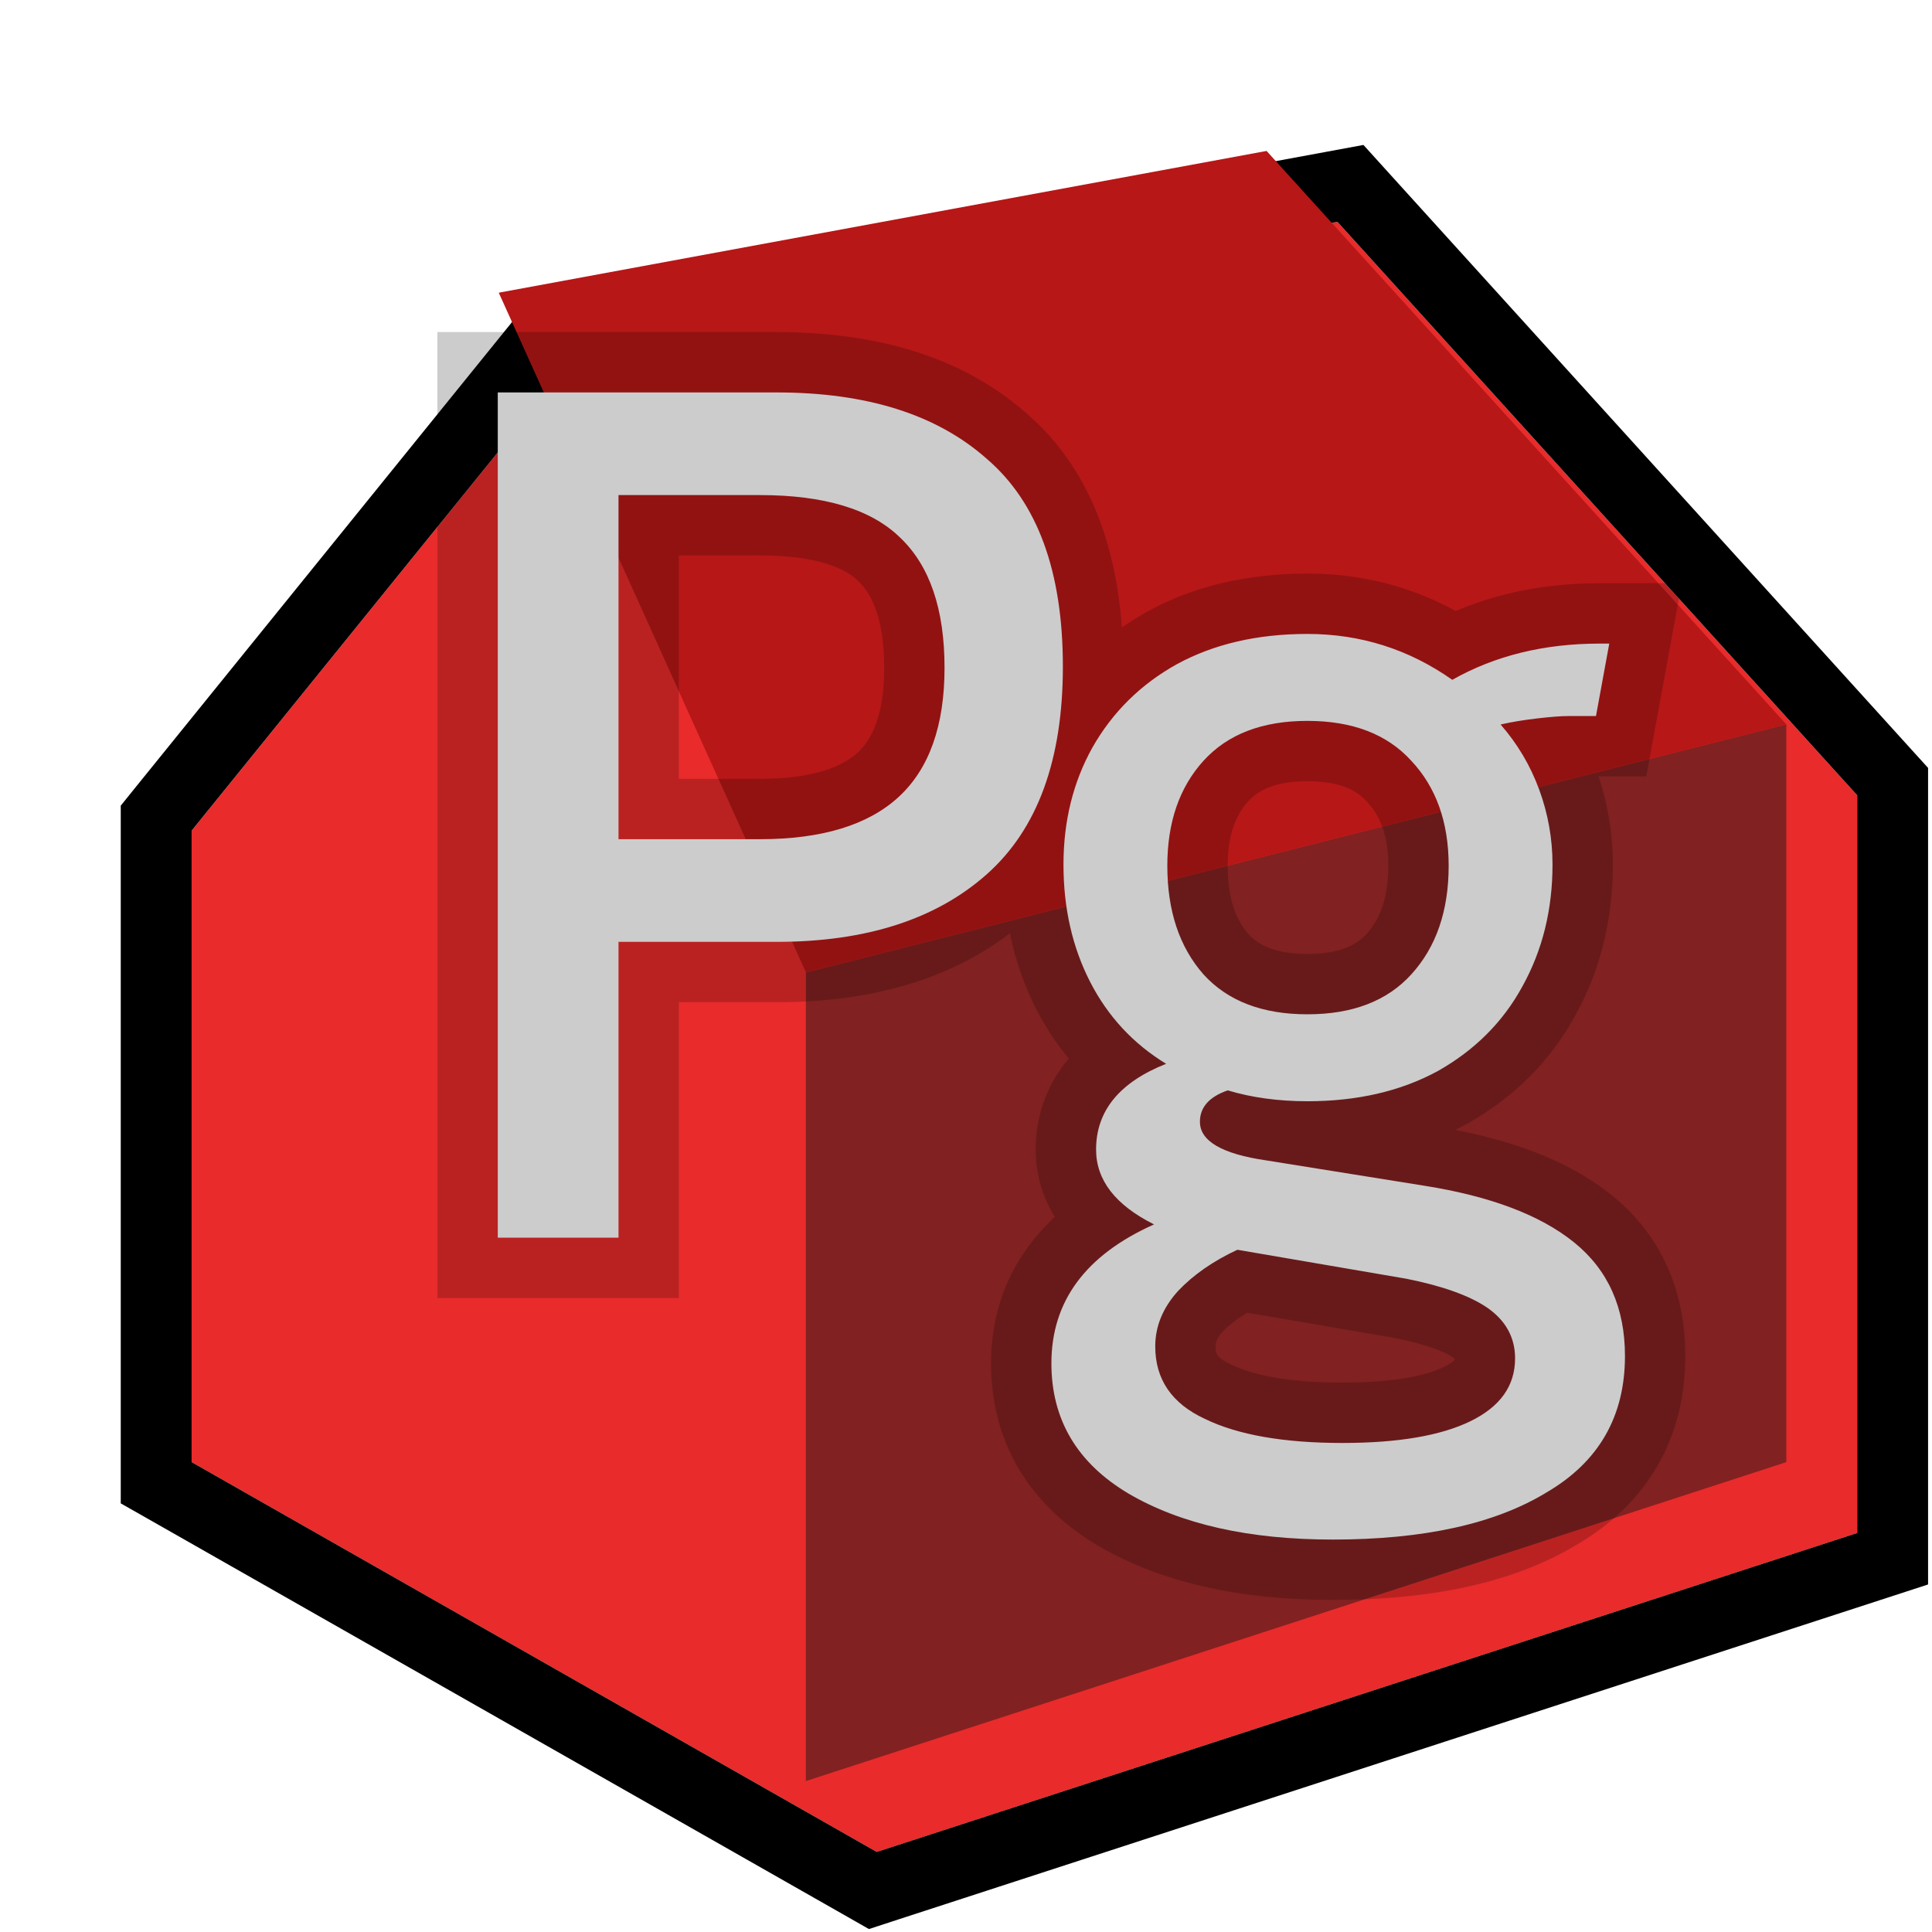 <svg width="64" height="64" viewBox="0 0 64 64" fill="none" xmlns="http://www.w3.org/2000/svg">
<g filter="url(#filter0_d)">
<path d="M4 46.087V25.17L16.522 9.696L41.956 5L59.174 23.996V48.435L26.696 59L4 46.087Z" fill="#E92B2B"/>
<path d="M2.826 46.087V46.77L3.419 47.107L26.115 60.02L26.566 60.277L27.059 60.116L59.537 49.551L60.348 49.287V48.435V23.996V23.543L60.044 23.208L42.826 4.212L42.387 3.727L41.743 3.846L16.309 8.541L15.882 8.62L15.609 8.957L3.087 24.431L2.826 24.755V25.17V46.087Z" stroke="black" stroke-width="2.348"/>
</g>
<path fill-rule="evenodd" clip-rule="evenodd" d="M59.174 23.996L26.696 32.213V59L59.174 48.435V23.996Z" fill="#822121"/>
<path d="M16.522 9.696L26.696 32.213L59.174 23.996L41.957 5L16.522 9.696Z" fill="#B71717"/>
<path d="M16.489 13H25.729C28.716 13 31.036 13.733 32.689 15.2C34.369 16.64 35.209 18.933 35.209 22.08C35.209 25.173 34.369 27.467 32.689 28.96C31.009 30.453 28.689 31.2 25.729 31.2H20.489V41H16.489V13ZM25.169 27.8C27.222 27.8 28.756 27.333 29.769 26.4C30.782 25.467 31.289 24.04 31.289 22.12C31.289 20.173 30.796 18.733 29.809 17.8C28.849 16.867 27.302 16.4 25.169 16.4H20.489V27.8H25.169ZM44.149 51C41.376 51 39.122 50.493 37.389 49.48C35.682 48.467 34.829 47.027 34.829 45.16C34.829 43.107 35.962 41.573 38.229 40.56C36.949 39.92 36.309 39.093 36.309 38.08C36.309 36.8 37.082 35.853 38.629 35.24C37.536 34.573 36.696 33.667 36.109 32.52C35.522 31.373 35.229 30.08 35.229 28.64C35.229 27.2 35.549 25.907 36.189 24.76C36.856 23.587 37.789 22.667 38.989 22C40.216 21.333 41.656 21 43.309 21C45.069 21 46.669 21.507 48.109 22.52C49.522 21.72 51.149 21.32 52.989 21.32H53.309L52.869 23.72H51.949C51.709 23.72 51.362 23.747 50.909 23.8C50.456 23.853 50.056 23.92 49.709 24C50.269 24.64 50.696 25.36 50.989 26.16C51.282 26.96 51.429 27.787 51.429 28.64C51.429 30.133 51.096 31.48 50.429 32.68C49.789 33.853 48.856 34.787 47.629 35.48C46.402 36.147 44.962 36.48 43.309 36.48C42.349 36.48 41.469 36.36 40.669 36.12C40.056 36.333 39.749 36.68 39.749 37.16C39.749 37.8 40.482 38.227 41.949 38.44L47.189 39.28C49.376 39.627 51.029 40.253 52.149 41.16C53.269 42.067 53.829 43.32 53.829 44.92C53.829 46.92 52.962 48.427 51.229 49.44C49.522 50.48 47.162 51 44.149 51ZM43.309 33.6C44.802 33.6 45.949 33.16 46.749 32.28C47.576 31.373 47.989 30.173 47.989 28.68C47.989 27.24 47.576 26.08 46.749 25.2C45.949 24.32 44.802 23.88 43.309 23.88C41.816 23.88 40.669 24.32 39.869 25.2C39.069 26.08 38.669 27.24 38.669 28.68C38.669 30.173 39.069 31.373 39.869 32.28C40.669 33.16 41.816 33.6 43.309 33.6ZM44.469 47.8C46.309 47.8 47.722 47.56 48.709 47.08C49.696 46.6 50.189 45.907 50.189 45C50.189 44.307 49.882 43.747 49.269 43.32C48.682 42.92 47.789 42.6 46.589 42.36L40.989 41.4C40.189 41.773 39.536 42.227 39.029 42.76C38.522 43.32 38.269 43.933 38.269 44.6C38.269 45.693 38.816 46.493 39.909 47C41.002 47.533 42.522 47.8 44.469 47.8Z" fill="white"/>
<path d="M16.489 13V11H14.489V13H16.489ZM32.689 15.2L31.362 16.696L31.375 16.707L31.387 16.718L32.689 15.2ZM32.689 28.96L31.36 27.465L31.36 27.465L32.689 28.96ZM20.489 31.2V29.2H18.489V31.2H20.489ZM20.489 41V43H22.489V41H20.489ZM16.489 41H14.489V43H16.489V41ZM29.769 26.4L31.124 27.871H31.124L29.769 26.4ZM29.809 17.8L28.415 19.234L28.425 19.244L28.435 19.253L29.809 17.8ZM20.489 16.4V14.4H18.489V16.4H20.489ZM20.489 27.8H18.489V29.8H20.489V27.8ZM16.489 15H25.729V11H16.489V15ZM25.729 15C28.4 15 30.186 15.653 31.362 16.696L34.016 13.704C31.885 11.813 29.031 11 25.729 11V15ZM31.387 16.718C32.462 17.639 33.209 19.262 33.209 22.08H37.209C37.209 18.604 36.276 15.641 33.991 13.681L31.387 16.718ZM33.209 22.08C33.209 24.826 32.471 26.478 31.36 27.465L34.018 30.455C36.267 28.455 37.209 25.521 37.209 22.08H33.209ZM31.36 27.465C30.15 28.541 28.358 29.2 25.729 29.2V33.2C29.021 33.2 31.869 32.365 34.018 30.455L31.36 27.465ZM25.729 29.2H20.489V33.2H25.729V29.2ZM18.489 31.2V41H22.489V31.2H18.489ZM20.489 39H16.489V43H20.489V39ZM18.489 41V13H14.489V41H18.489ZM25.169 29.8C27.483 29.8 29.596 29.279 31.124 27.871L28.414 24.929C27.916 25.388 26.961 25.8 25.169 25.8V29.8ZM31.124 27.871C32.69 26.429 33.289 24.372 33.289 22.12H29.289C29.289 23.708 28.875 24.505 28.414 24.929L31.124 27.871ZM33.289 22.12C33.289 19.865 32.716 17.797 31.183 16.347L28.435 19.253C28.875 19.669 29.289 20.481 29.289 22.12H33.289ZM31.203 16.366C29.701 14.905 27.526 14.4 25.169 14.4V18.4C27.078 18.4 27.997 18.828 28.415 19.234L31.203 16.366ZM25.169 14.4H20.489V18.4H25.169V14.4ZM18.489 16.4V27.8H22.489V16.4H18.489ZM20.489 29.8H25.169V25.8H20.489V29.8ZM37.389 49.48L36.368 51.2L36.38 51.207L37.389 49.48ZM38.229 40.56L39.045 42.386L42.903 40.661L39.123 38.771L38.229 40.56ZM38.629 35.24L39.366 37.099L43.095 35.621L39.67 33.532L38.629 35.24ZM36.109 32.52L34.329 33.431V33.431L36.109 32.52ZM36.189 24.76L34.45 23.772L34.446 23.779L34.443 23.785L36.189 24.76ZM38.989 22L38.034 20.243L38.026 20.247L38.018 20.252L38.989 22ZM48.109 22.52L46.958 24.156L47.993 24.884L49.094 24.261L48.109 22.52ZM53.309 21.32L55.276 21.681L55.709 19.32H53.309V21.32ZM52.869 23.72V25.72H54.536L54.836 24.081L52.869 23.72ZM50.909 23.8L51.143 25.786H51.143L50.909 23.8ZM49.709 24L49.259 22.051L46.004 22.802L48.204 25.317L49.709 24ZM50.989 26.16L49.111 26.849V26.849L50.989 26.16ZM50.429 32.68L48.681 31.709L48.677 31.715L48.673 31.722L50.429 32.68ZM47.629 35.48L48.584 37.237L48.599 37.229L48.613 37.221L47.629 35.48ZM40.669 36.12L41.244 34.204L40.624 34.018L40.012 34.231L40.669 36.12ZM41.949 38.44L42.266 36.465L42.251 36.463L42.237 36.461L41.949 38.44ZM47.189 39.28L46.873 41.255L46.876 41.255L47.189 39.28ZM52.149 41.16L50.891 42.715L52.149 41.16ZM51.229 49.44L50.22 47.713L50.204 47.723L50.188 47.732L51.229 49.44ZM46.749 32.28L45.271 30.933L45.269 30.935L46.749 32.28ZM46.749 25.2L45.269 26.545L45.28 26.557L45.291 26.569L46.749 25.2ZM39.869 25.2L41.349 26.545L39.869 25.2ZM39.869 32.28L38.369 33.603L38.379 33.614L38.389 33.625L39.869 32.28ZM48.709 47.08L49.584 48.879L48.709 47.08ZM49.269 43.32L50.411 41.678L50.404 41.673L50.396 41.667L49.269 43.32ZM46.589 42.36L46.981 40.399L46.954 40.393L46.927 40.389L46.589 42.36ZM40.989 41.4L41.327 39.429L40.71 39.323L40.143 39.588L40.989 41.4ZM39.029 42.76L37.579 41.383L37.562 41.4L37.546 41.418L39.029 42.76ZM39.909 47L40.786 45.203L40.768 45.194L40.75 45.185L39.909 47ZM44.149 49C41.601 49 39.73 48.532 38.398 47.753L36.38 51.207C38.514 52.455 41.15 53 44.149 53V49ZM38.41 47.76C37.264 47.08 36.829 46.268 36.829 45.16H32.829C32.829 47.785 34.101 49.854 36.368 51.2L38.41 47.76ZM36.829 45.16C36.829 44.526 36.995 44.054 37.287 43.659C37.596 43.241 38.134 42.793 39.045 42.386L37.413 38.734C36.057 39.34 34.895 40.166 34.071 41.281C33.23 42.419 32.829 43.74 32.829 45.16H36.829ZM39.123 38.771C38.658 38.539 38.452 38.341 38.37 38.236C38.313 38.161 38.309 38.129 38.309 38.08H34.309C34.309 40.152 35.697 41.53 37.335 42.349L39.123 38.771ZM38.309 38.08C38.309 37.878 38.358 37.774 38.438 37.675C38.545 37.544 38.8 37.324 39.366 37.099L37.892 33.381C36.911 33.77 36.006 34.329 35.34 35.145C34.647 35.993 34.309 37.002 34.309 38.08H38.309ZM39.67 33.532C38.894 33.059 38.309 32.429 37.89 31.609L34.329 33.431C35.082 34.904 36.177 36.087 37.588 36.948L39.67 33.532ZM37.89 31.609C37.464 30.776 37.229 29.801 37.229 28.64H33.229C33.229 30.359 33.581 31.97 34.329 33.431L37.89 31.609ZM37.229 28.64C37.229 27.507 37.477 26.555 37.935 25.735L34.443 23.785C33.621 25.258 33.229 26.893 33.229 28.64H37.229ZM37.928 25.748C38.41 24.899 39.075 24.24 39.96 23.748L38.018 20.252C36.503 21.093 35.301 22.274 34.45 23.772L37.928 25.748ZM39.944 23.757C40.828 23.277 41.928 23 43.309 23V19C41.384 19 39.603 19.39 38.034 20.243L39.944 23.757ZM43.309 23C44.657 23 45.855 23.379 46.958 24.156L49.26 20.884C47.483 19.634 45.481 19 43.309 19V23ZM49.094 24.261C50.169 23.652 51.448 23.32 52.989 23.32V19.32C50.85 19.32 48.876 19.788 47.124 20.779L49.094 24.261ZM52.989 23.32H53.309V19.32H52.989V23.32ZM51.342 20.959L50.902 23.359L54.836 24.081L55.276 21.681L51.342 20.959ZM52.869 21.72H51.949V25.72H52.869V21.72ZM51.949 21.72C51.59 21.72 51.15 21.758 50.675 21.814L51.143 25.786C51.574 25.735 51.828 25.72 51.949 25.72V21.72ZM50.675 21.814C50.169 21.873 49.694 21.951 49.259 22.051L50.159 25.949C50.418 25.889 50.743 25.833 51.143 25.786L50.675 21.814ZM48.204 25.317C48.602 25.772 48.902 26.279 49.111 26.849L52.867 25.471C52.489 24.441 51.936 23.508 51.214 22.683L48.204 25.317ZM49.111 26.849C49.324 27.428 49.429 28.021 49.429 28.64H53.429C53.429 27.552 53.241 26.492 52.867 25.471L49.111 26.849ZM49.429 28.64C49.429 29.824 49.168 30.831 48.681 31.709L52.177 33.651C53.023 32.129 53.429 30.443 53.429 28.64H49.429ZM48.673 31.722C48.222 32.549 47.565 33.219 46.645 33.739L48.613 37.221C50.147 36.354 51.356 35.157 52.185 33.638L48.673 31.722ZM46.674 33.723C45.79 34.203 44.69 34.48 43.309 34.48V38.48C45.234 38.48 47.015 38.09 48.584 37.237L46.674 33.723ZM43.309 34.48C42.515 34.48 41.832 34.381 41.244 34.204L40.094 38.036C41.106 38.339 42.183 38.48 43.309 38.48V34.48ZM40.012 34.231C39.505 34.407 38.935 34.702 38.481 35.215C37.991 35.768 37.749 36.452 37.749 37.16H41.749C41.749 37.256 41.733 37.382 41.682 37.521C41.63 37.66 41.556 37.776 41.477 37.865C41.33 38.032 41.22 38.046 41.326 38.009L40.012 34.231ZM37.749 37.16C37.749 38.422 38.539 39.25 39.293 39.689C39.988 40.093 40.835 40.299 41.661 40.419L42.237 36.461C41.937 36.417 41.71 36.368 41.545 36.32C41.464 36.296 41.404 36.275 41.363 36.258C41.321 36.241 41.304 36.231 41.305 36.231C41.306 36.232 41.333 36.247 41.373 36.283C41.415 36.319 41.474 36.379 41.535 36.467C41.669 36.663 41.749 36.911 41.749 37.16H37.749ZM41.633 40.415L46.873 41.255L47.506 37.305L42.266 36.465L41.633 40.415ZM46.876 41.255C48.886 41.574 50.152 42.116 50.891 42.715L53.407 39.605C51.906 38.39 49.865 37.679 47.502 37.305L46.876 41.255ZM50.891 42.715C51.486 43.196 51.829 43.848 51.829 44.92H55.829C55.829 42.792 55.052 40.937 53.407 39.605L50.891 42.715ZM51.829 44.92C51.829 46.206 51.343 47.057 50.22 47.713L52.239 51.167C54.582 49.796 55.829 47.634 55.829 44.92H51.829ZM50.188 47.732C48.916 48.508 46.968 49 44.149 49V53C47.356 53 50.129 52.452 52.27 51.148L50.188 47.732ZM43.309 35.6C45.212 35.6 46.957 35.024 48.229 33.625L45.269 30.935C44.941 31.296 44.393 31.6 43.309 31.6V35.6ZM48.227 33.627C49.459 32.276 49.989 30.558 49.989 28.68H45.989C45.989 29.788 45.692 30.47 45.271 30.933L48.227 33.627ZM49.989 28.68C49.989 26.835 49.447 25.151 48.207 23.831L45.291 26.569C45.704 27.009 45.989 27.645 45.989 28.68H49.989ZM48.229 23.855C46.957 22.456 45.212 21.88 43.309 21.88V25.88C44.393 25.88 44.941 26.184 45.269 26.545L48.229 23.855ZM43.309 21.88C41.407 21.88 39.661 22.456 38.389 23.855L41.349 26.545C41.677 26.184 42.225 25.88 43.309 25.88V21.88ZM38.389 23.855C37.187 25.177 36.669 26.853 36.669 28.68H40.669C40.669 27.627 40.951 26.983 41.349 26.545L38.389 23.855ZM36.669 28.68C36.669 30.541 37.176 32.251 38.369 33.603L41.369 30.957C40.962 30.496 40.669 29.805 40.669 28.68H36.669ZM38.389 33.625C39.661 35.024 41.407 35.6 43.309 35.6V31.6C42.225 31.6 41.677 31.296 41.349 30.935L38.389 33.625ZM44.469 49.8C46.433 49.8 48.2 49.552 49.584 48.879L47.834 45.282C47.245 45.568 46.185 45.8 44.469 45.8V49.8ZM49.584 48.879C50.294 48.533 50.96 48.047 51.449 47.359C51.952 46.651 52.189 45.84 52.189 45H48.189C48.189 45.043 48.184 45.057 48.185 45.051C48.188 45.044 48.191 45.038 48.19 45.041C48.185 45.047 48.111 45.147 47.834 45.282L49.584 48.879ZM52.189 45C52.189 43.594 51.513 42.445 50.411 41.678L48.127 44.962C48.176 44.996 48.2 45.02 48.209 45.029C48.217 45.037 48.213 45.035 48.205 45.021C48.197 45.006 48.191 44.991 48.189 44.98C48.186 44.97 48.189 44.975 48.189 45H52.189ZM50.396 41.667C49.482 41.045 48.281 40.659 46.981 40.399L46.197 44.321C47.297 44.541 47.883 44.795 48.142 44.972L50.396 41.667ZM46.927 40.389L41.327 39.429L40.651 43.371L46.251 44.331L46.927 40.389ZM40.143 39.588C39.161 40.046 38.289 40.635 37.579 41.383L40.479 44.138C40.783 43.818 41.217 43.501 41.835 43.212L40.143 39.588ZM37.546 41.418C36.754 42.294 36.269 43.371 36.269 44.6H40.269C40.269 44.496 40.291 44.346 40.512 44.102L37.546 41.418ZM36.269 44.6C36.269 45.496 36.499 46.374 37.028 47.148C37.549 47.91 38.273 48.446 39.068 48.815L40.75 45.185C40.451 45.047 40.356 44.929 40.33 44.892C40.313 44.866 40.269 44.798 40.269 44.6H36.269ZM39.032 48.797C40.514 49.521 42.381 49.8 44.469 49.8V45.8C42.664 45.8 41.49 45.546 40.786 45.203L39.032 48.797Z" fill="black" fill-opacity="0.2"/>
<defs>
<filter id="filter0_d" x="1.652" y="2.454" width="62.217" height="61.448" filterUnits="userSpaceOnUse" color-interpolation-filters="sRGB">
<feFlood flood-opacity="0" result="BackgroundImageFix"/>
<feColorMatrix in="SourceAlpha" type="matrix" values="0 0 0 0 0 0 0 0 0 0 0 0 0 0 0 0 0 0 127 0"/>
<feOffset dx="2.348" dy="2.348"/>
<feColorMatrix type="matrix" values="0 0 0 0 0 0 0 0 0 0 0 0 0 0 0 0 0 0 0.25 0"/>
<feBlend mode="normal" in2="BackgroundImageFix" result="effect1_dropShadow"/>
<feBlend mode="normal" in="SourceGraphic" in2="effect1_dropShadow" result="shape"/>
</filter>
</defs>
</svg>
